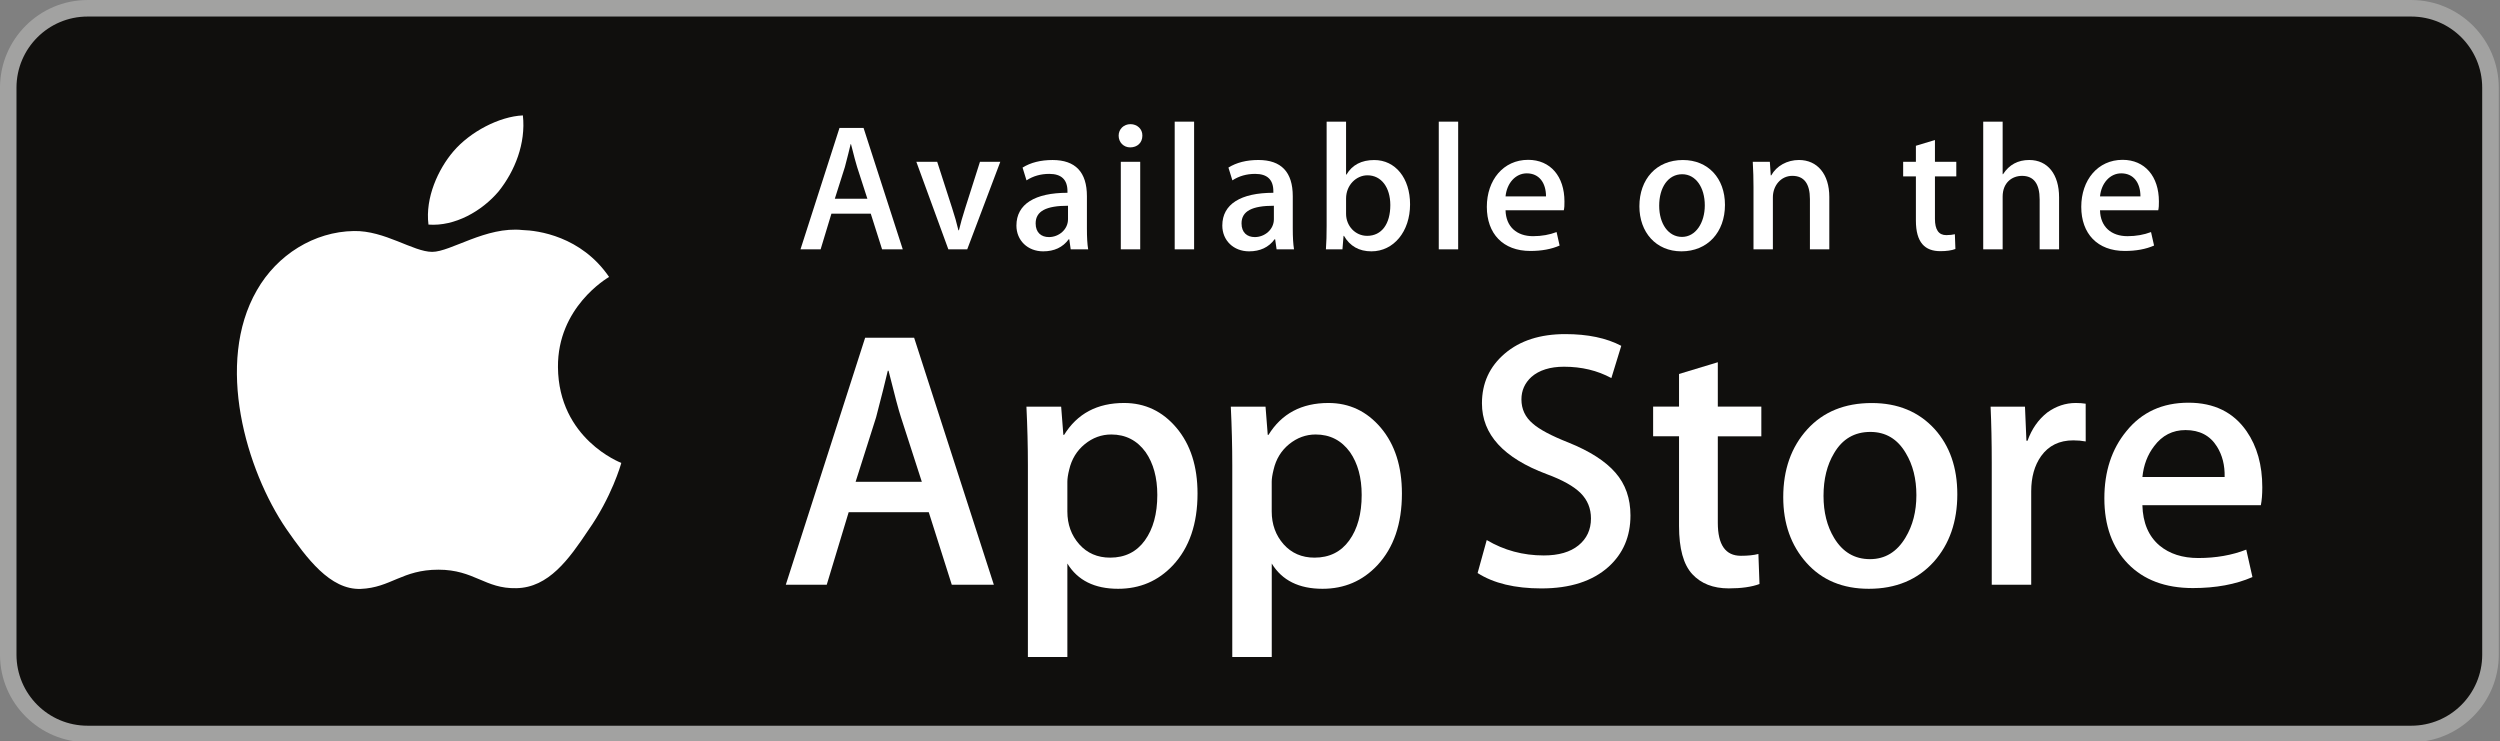 <?xml version="1.0" encoding="UTF-8"?>
<svg xmlns="http://www.w3.org/2000/svg" xmlns:xlink="http://www.w3.org/1999/xlink" width="1336pt" height="396pt" viewBox="0 0 1336 396" version="1.1">
<rect x="0" y="0" width="1336" height="396" fill="#808080" stroke="none"/>
<g id="surface1">
<path style=" stroke:none;fill-rule:nonzero;fill:rgb(100%,100%,100%);fill-opacity:1;" d="M 1326.496 349.836 C 1326.496 370.82 1309.531 387.82 1288.547 387.82 L 46.801 387.82 C 25.832 387.82 8.809 370.82 8.809 349.836 L 8.809 46.875 C 8.809 25.898 25.832 8.844 46.801 8.844 L 1288.539 8.844 C 1309.531 8.844 1326.484 25.898 1326.484 46.875 L 1326.496 349.836 "/>
<path style=" stroke:none;fill-rule:nonzero;fill:rgb(63.529%,63.529%,63.137%);fill-opacity:1;" d="M 1288.547 396.66 L 46.801 396.66 C 21 396.66 0 375.66 0 349.836 L 0 46.887 C 0 21.039 21 0.012 46.801 0.012 L 1288.539 0.012 C 1314.312 0.012 1335.34 21.039 1335.34 46.887 L 1335.34 349.836 C 1335.363 375.66 1314.328 396.66 1288.547 396.66 "/>
<path style=" stroke:none;fill-rule:nonzero;fill:rgb(6.275%,5.882%,5.098%);fill-opacity:1;" d="M 1326.496 349.836 C 1326.496 370.82 1309.531 387.82 1288.547 387.82 L 46.801 387.82 C 25.832 387.82 8.809 370.82 8.809 349.836 L 8.809 46.875 C 8.809 25.898 25.832 8.844 46.801 8.844 L 1288.539 8.844 C 1309.531 8.844 1326.484 25.898 1326.484 46.875 L 1326.496 349.836 "/>
<path style=" stroke:none;fill-rule:nonzero;fill:rgb(100%,100%,100%);fill-opacity:1;" d="M 298.176 196.25 C 297.887 164.277 324.289 148.727 325.5 148.004 C 310.543 126.148 287.363 123.164 279.219 122.93 C 259.754 120.875 240.871 134.598 230.953 134.598 C 220.836 134.598 205.57 123.121 189.105 123.461 C 167.93 123.793 148.121 136.078 137.246 155.164 C 114.824 194.074 131.547 251.258 153.039 282.711 C 163.785 298.125 176.34 315.316 192.777 314.711 C 208.863 314.051 214.871 304.441 234.281 304.441 C 253.508 304.441 259.148 314.711 275.914 314.324 C 293.176 314.051 304.043 298.852 314.414 283.309 C 326.836 265.66 331.82 248.262 332.016 247.371 C 331.621 247.227 298.508 234.555 298.176 196.25 "/>
<path style=" stroke:none;fill-rule:nonzero;fill:rgb(100%,100%,100%);fill-opacity:1;" d="M 266.5 102.234 C 275.152 91.391 281.07 76.645 279.43 61.676 C 266.906 62.23 251.254 70.355 242.238 80.961 C 234.258 90.305 227.133 105.617 228.973 120.02 C 243.035 121.074 257.477 112.906 266.5 102.234 "/>
<path style=" stroke:none;fill-rule:nonzero;fill:rgb(100%,100%,100%);fill-opacity:1;" d="M 492.617 257.457 L 481.484 222.992 C 480.305 219.469 478.09 211.176 474.84 198.125 L 474.441 198.125 C 473.141 203.738 471.047 212.027 468.191 222.992 L 457.246 257.457 Z M 531.113 312.496 L 508.637 312.496 L 496.328 273.723 L 453.531 273.723 L 441.805 312.496 L 419.926 312.496 L 462.328 180.5 L 488.516 180.5 L 531.113 312.496 "/>
<path style=" stroke:none;fill-rule:nonzero;fill:rgb(100%,100%,100%);fill-opacity:1;" d="M 618.465 264.512 C 618.465 255.246 616.383 247.605 612.207 241.59 C 607.648 235.328 601.516 232.191 593.84 232.191 C 588.633 232.191 583.902 233.938 579.68 237.379 C 575.438 240.852 572.672 245.383 571.371 251 C 570.719 253.621 570.398 255.75 570.398 257.441 L 570.398 273.316 C 570.398 280.23 572.516 286.074 576.746 290.855 C 580.98 295.613 586.488 298.004 593.258 298.004 C 601.203 298.004 607.391 294.922 611.812 288.801 C 616.242 282.66 618.465 274.566 618.465 264.512 Z M 639.961 263.738 C 639.961 279.922 635.578 292.719 626.797 302.109 C 618.938 310.473 609.168 314.648 597.523 314.648 C 584.945 314.648 575.898 310.16 570.402 301.148 L 570.402 351.094 L 549.305 351.094 L 549.305 248.598 C 549.305 238.434 549.039 228.008 548.523 217.316 L 567.082 217.316 L 568.258 232.402 L 568.656 232.402 C 575.688 221.035 586.367 215.352 600.699 215.352 C 611.906 215.352 621.258 219.781 628.738 228.664 C 636.211 237.559 639.961 249.238 639.961 263.738 "/>
<path style=" stroke:none;fill-rule:nonzero;fill:rgb(100%,100%,100%);fill-opacity:1;" d="M 727.684 264.512 C 727.684 255.246 725.598 247.605 721.422 241.59 C 716.859 235.328 710.754 232.191 703.07 232.191 C 697.867 232.191 693.137 233.938 688.895 237.379 C 684.652 240.852 681.895 245.383 680.598 251 C 679.949 253.621 679.605 255.75 679.605 257.441 L 679.605 273.316 C 679.605 280.23 681.738 286.074 685.953 290.855 C 690.188 295.605 695.688 298.004 702.48 298.004 C 710.434 298.004 716.617 294.922 721.035 288.801 C 725.469 282.66 727.684 274.566 727.684 264.512 Z M 749.188 263.738 C 749.188 279.922 744.809 292.719 736.031 302.109 C 728.16 310.473 718.402 314.648 706.746 314.648 C 694.164 314.648 685.117 310.16 679.625 301.148 L 679.625 351.094 L 658.527 351.094 L 658.527 248.598 C 658.527 238.434 658.258 228.008 657.742 217.316 L 676.301 217.316 L 677.484 232.402 L 677.875 232.402 C 684.898 221.035 695.578 215.352 709.922 215.352 C 721.113 215.352 730.469 219.781 737.973 228.664 C 745.43 237.559 749.188 249.238 749.188 263.738 "/>
<path style=" stroke:none;fill-rule:nonzero;fill:rgb(100%,100%,100%);fill-opacity:1;" d="M 871.32 275.469 C 871.32 286.711 867.402 295.84 859.613 302.895 C 851.039 310.594 839.078 314.453 823.73 314.453 C 809.559 314.453 798.199 311.715 789.633 306.23 L 794.508 288.602 C 803.758 294.098 813.93 296.832 824.992 296.832 C 832.949 296.832 839.129 295.031 843.547 291.449 C 847.969 287.859 850.211 283.059 850.211 277.066 C 850.211 271.703 848.359 267.207 844.73 263.551 C 841.074 259.902 835.035 256.492 826.559 253.375 C 803.492 244.75 791.953 232.145 791.953 215.559 C 791.953 204.727 796.035 195.863 804.172 188.93 C 812.305 182.004 823.09 178.543 836.508 178.543 C 848.496 178.543 858.48 180.633 866.406 184.809 L 861.113 202.051 C 853.652 198 845.23 195.977 835.809 195.977 C 828.367 195.977 822.527 197.816 818.352 201.465 C 814.84 204.727 813.051 208.703 813.051 213.426 C 813.051 218.637 815.086 222.961 819.121 226.352 C 822.625 229.477 829.02 232.879 838.266 236.527 C 849.605 241.109 857.938 246.445 863.273 252.578 C 868.648 258.703 871.32 266.355 871.32 275.469 "/>
<path style=" stroke:none;fill-rule:nonzero;fill:rgb(100%,100%,100%);fill-opacity:1;" d="M 941.258 233.188 L 918 233.188 L 918 279.395 C 918 291.152 922.098 297.012 930.312 297.012 C 934.082 297.012 937.211 296.695 939.688 296.035 L 940.273 312.094 C 936.117 313.648 930.641 314.434 923.855 314.434 C 915.527 314.434 909.016 311.883 904.316 306.781 C 899.633 301.688 897.277 293.145 897.277 281.125 L 897.277 233.145 L 883.43 233.145 L 883.43 217.273 L 897.277 217.273 L 897.277 199.852 L 918 193.578 L 918 217.273 L 941.258 217.273 L 941.258 233.188 "/>
<path style=" stroke:none;fill-rule:nonzero;fill:rgb(100%,100%,100%);fill-opacity:1;" d="M 1024.117 264.605 C 1024.117 255.887 1022.234 248.41 1018.465 242.152 C 1014.043 234.594 1007.707 230.82 999.504 230.82 C 991.051 230.82 984.57 234.594 980.152 242.152 C 976.371 248.41 974.488 256.02 974.488 265.008 C 974.488 273.734 976.371 281.234 980.152 287.473 C 984.715 295.031 991.082 298.809 999.32 298.809 C 1007.391 298.809 1013.715 294.953 1018.289 287.285 C 1022.168 280.871 1024.117 273.348 1024.117 264.605 Z M 1045.988 264.125 C 1045.988 278.75 1041.809 290.766 1033.477 300.156 C 1024.758 309.828 1013.16 314.648 998.703 314.648 C 984.746 314.648 973.656 310.02 965.379 300.762 C 957.105 291.488 952.965 279.809 952.965 265.711 C 952.965 250.961 957.238 238.883 965.766 229.484 C 974.309 220.078 985.805 215.383 1000.266 215.383 C 1014.203 215.383 1025.395 220.023 1033.867 229.289 C 1041.961 238.277 1045.988 249.879 1045.988 264.125 "/>
<path style=" stroke:none;fill-rule:nonzero;fill:rgb(100%,100%,100%);fill-opacity:1;" d="M 1114.602 235.91 C 1112.516 235.523 1110.277 235.328 1107.957 235.328 C 1100.527 235.328 1094.789 238.125 1090.754 243.762 C 1087.25 248.719 1085.48 254.988 1085.48 262.555 L 1085.48 312.496 L 1064.391 312.496 L 1064.391 247.289 C 1064.391 236.332 1064.18 226.336 1063.773 217.324 L 1082.148 217.324 L 1082.922 235.539 L 1083.508 235.539 C 1085.742 229.277 1089.246 224.23 1094.055 220.449 C 1098.758 217.047 1103.836 215.352 1109.309 215.352 C 1111.258 215.352 1113.02 215.492 1114.586 215.738 L 1114.602 235.91 "/>
<path style=" stroke:none;fill-rule:nonzero;fill:rgb(100%,100%,100%);fill-opacity:1;" d="M 1188.844 254.914 C 1188.996 248.641 1187.609 243.234 1184.754 238.664 C 1181.098 232.77 1175.48 229.832 1167.945 229.832 C 1161.047 229.832 1155.426 232.699 1151.148 238.453 C 1147.641 243.027 1145.551 248.52 1144.906 254.895 Z M 1208.969 260.402 C 1208.969 264.191 1208.723 267.383 1208.195 269.992 L 1144.891 269.992 C 1145.137 279.395 1148.203 286.602 1154.078 291.559 C 1159.414 295.98 1166.312 298.207 1174.781 298.207 C 1184.156 298.207 1192.711 296.719 1200.395 293.715 L 1203.707 308.383 C 1194.719 312.312 1184.105 314.262 1171.867 314.262 C 1157.141 314.262 1145.582 309.918 1137.168 301.25 C 1128.773 292.57 1124.57 280.902 1124.57 266.293 C 1124.57 251.953 1128.477 240 1136.309 230.469 C 1144.5 220.293 1155.57 215.203 1169.512 215.203 C 1183.199 215.203 1193.559 220.293 1200.594 230.469 C 1206.168 238.531 1208.969 248.531 1208.969 260.402 "/>
<path style=" stroke:none;fill-rule:nonzero;fill:rgb(100%,100%,100%);fill-opacity:1;" d="M 463.52 106.203 L 458.047 89.266 C 457.469 87.523 456.41 83.488 454.777 77.039 L 454.582 77.039 C 453.906 79.832 452.953 83.875 451.504 89.266 L 446.129 106.203 Z M 482.441 133.25 L 471.387 133.25 L 465.34 114.195 L 444.309 114.195 L 438.539 133.25 L 427.781 133.25 L 448.625 68.371 L 461.488 68.371 L 482.441 133.25 "/>
<path style=" stroke:none;fill-rule:nonzero;fill:rgb(100%,100%,100%);fill-opacity:1;" d="M 534.559 86.473 L 516.883 133.25 L 506.801 133.25 L 489.695 86.473 L 500.84 86.473 L 508.816 111.215 C 510.164 115.348 511.309 119.297 512.172 123.043 L 512.461 123.043 C 513.234 119.684 514.375 115.738 515.816 111.215 L 523.691 86.473 L 534.559 86.473 "/>
<path style=" stroke:none;fill-rule:nonzero;fill:rgb(100%,100%,100%);fill-opacity:1;" d="M 570.742 109.953 C 559.211 109.953 553.449 112.75 553.449 119.387 C 553.449 124.293 556.434 126.699 560.559 126.699 C 565.844 126.699 570.742 122.656 570.742 117.172 Z M 572.184 133.25 L 571.414 127.867 L 571.125 127.867 C 567.961 132.199 563.348 134.316 557.492 134.316 C 549.137 134.316 543.176 128.441 543.176 120.547 C 543.176 109.004 553.168 103.027 570.453 103.027 L 570.453 102.168 C 570.453 96.004 567.191 92.922 560.754 92.922 C 556.145 92.922 552.109 94.082 548.562 96.391 L 546.457 89.562 C 550.781 86.859 556.156 85.512 562.496 85.512 C 574.688 85.512 580.848 91.961 580.848 104.863 L 580.848 122.094 C 580.848 126.816 581.043 130.477 581.52 133.262 L 572.184 133.25 "/>
<path style=" stroke:none;fill-rule:nonzero;fill:rgb(100%,100%,100%);fill-opacity:1;" d="M 609.328 133.25 L 598.957 133.25 L 598.957 86.473 L 609.328 86.473 Z M 603.945 78.766 C 600.488 78.766 597.801 76.07 597.801 72.512 C 597.801 68.945 600.578 66.348 604.141 66.348 C 607.695 66.348 610.582 68.945 610.48 72.512 C 610.48 76.266 607.797 78.766 603.945 78.766 "/>
<path style=" stroke:none;fill-rule:nonzero;fill:rgb(100%,100%,100%);fill-opacity:1;" d="M 638.129 133.25 L 627.758 133.25 L 627.758 65.012 L 638.129 65.012 L 638.129 133.25 "/>
<path style=" stroke:none;fill-rule:nonzero;fill:rgb(100%,100%,100%);fill-opacity:1;" d="M 680.762 109.953 C 669.234 109.953 663.477 112.75 663.477 119.387 C 663.477 124.293 666.453 126.699 670.578 126.699 C 675.863 126.699 680.762 122.656 680.762 117.172 Z M 682.211 133.25 L 681.441 127.867 L 681.148 127.867 C 677.984 132.199 673.375 134.316 667.512 134.316 C 659.16 134.316 653.199 128.441 653.199 120.547 C 653.199 109.004 663.184 103.027 680.477 103.027 L 680.477 102.168 C 680.477 96.004 677.211 92.922 670.777 92.922 C 666.168 92.922 662.133 94.082 658.586 96.391 L 656.469 89.551 C 660.797 86.852 666.168 85.5 672.508 85.5 C 684.707 85.5 690.859 91.949 690.859 104.852 L 690.859 122.082 C 690.859 126.809 691.066 130.465 691.527 133.25 L 682.211 133.25 "/>
<path style=" stroke:none;fill-rule:nonzero;fill:rgb(100%,100%,100%);fill-opacity:1;" d="M 730.777 93.684 C 724.805 93.684 719.34 98.879 719.34 106.105 L 719.34 114.285 C 719.34 120.734 724.254 126.035 730.594 126.035 C 738.363 126.035 742.988 119.684 742.988 109.578 C 742.973 100.145 738.172 93.684 730.777 93.684 Z M 732.883 134.316 C 726.266 134.316 721.375 131.516 718.211 126.035 L 717.996 126.035 L 717.402 133.25 L 708.566 133.25 C 708.855 129.504 708.953 125.262 708.953 120.645 L 708.953 65.012 L 719.336 65.012 L 719.336 93.32 L 719.535 93.32 C 722.609 88.121 727.59 85.523 734.414 85.523 C 745.66 85.523 753.539 95.152 753.539 109.199 C 753.539 123.719 744.789 134.316 732.883 134.316 "/>
<path style=" stroke:none;fill-rule:nonzero;fill:rgb(100%,100%,100%);fill-opacity:1;" d="M 779.242 133.25 L 768.879 133.25 L 768.879 65.012 L 779.242 65.012 L 779.242 133.25 "/>
<path style=" stroke:none;fill-rule:nonzero;fill:rgb(100%,100%,100%);fill-opacity:1;" d="M 826.188 104.953 C 826.188 97.734 822.539 92.637 815.91 92.637 C 809.949 92.637 805.258 97.828 804.562 104.953 Z M 835.699 112.363 L 804.562 112.363 C 804.777 121.219 810.613 126.215 819.262 126.215 C 823.871 126.215 828.102 125.441 831.84 124.012 L 833.453 131.227 C 829.039 133.156 823.852 134.113 817.809 134.113 C 803.195 134.113 794.562 124.875 794.562 110.539 C 794.562 96.195 803.406 85.414 816.641 85.414 C 828.551 85.414 836.043 94.27 836.043 107.652 C 836.086 109.477 835.996 111.113 835.699 112.363 "/>
<path style=" stroke:none;fill-rule:nonzero;fill:rgb(100%,100%,100%);fill-opacity:1;" d="M 898.961 93.109 C 891.469 93.109 886.668 100.133 886.668 109.953 C 886.668 119.586 891.566 126.602 898.863 126.602 C 906.152 126.602 911.043 119.098 911.043 109.754 C 911.055 100.234 906.254 93.109 898.961 93.109 Z M 898.566 134.316 C 884.93 134.316 876.09 124.105 876.09 110.25 C 876.09 95.809 885.117 85.512 899.348 85.512 C 912.777 85.512 921.824 95.23 921.824 109.488 C 921.824 124.105 912.5 134.316 898.566 134.316 "/>
<path style=" stroke:none;fill-rule:nonzero;fill:rgb(100%,100%,100%);fill-opacity:1;" d="M 977.582 133.25 L 967.223 133.25 L 967.223 106.391 C 967.223 98.121 964.055 93.973 957.809 93.973 C 951.66 93.973 947.426 99.273 947.426 105.43 L 947.426 133.25 L 937.066 133.25 L 937.066 99.848 C 937.066 95.707 936.957 91.277 936.676 86.465 L 945.805 86.465 L 946.285 93.684 L 946.578 93.684 C 949.344 88.684 955.023 85.5 961.359 85.5 C 971.148 85.5 977.582 93.012 977.582 105.23 L 977.582 133.25 "/>
<path style=" stroke:none;fill-rule:nonzero;fill:rgb(100%,100%,100%);fill-opacity:1;" d="M 1045.445 94.27 L 1034.035 94.27 L 1034.035 116.98 C 1034.035 122.766 1036.043 125.652 1040.074 125.652 C 1041.898 125.652 1043.441 125.457 1044.684 125.172 L 1044.969 133.062 C 1042.953 133.836 1040.246 134.223 1036.914 134.223 C 1028.738 134.223 1023.855 129.703 1023.855 117.859 L 1023.855 94.27 L 1017.047 94.27 L 1017.047 86.473 L 1023.855 86.473 L 1023.855 77.902 L 1034.035 74.82 L 1034.035 86.465 L 1045.445 86.465 L 1045.445 94.27 "/>
<path style=" stroke:none;fill-rule:nonzero;fill:rgb(100%,100%,100%);fill-opacity:1;" d="M 1100.371 133.25 L 1089.992 133.25 L 1089.992 106.59 C 1089.992 98.215 1086.824 93.984 1080.582 93.984 C 1075.203 93.984 1070.215 97.641 1070.215 105.051 L 1070.215 133.25 L 1059.832 133.25 L 1059.832 65.012 L 1070.215 65.012 L 1070.215 93.109 L 1070.418 93.109 C 1073.684 88.012 1078.391 85.5 1084.438 85.5 C 1094.32 85.5 1100.371 93.199 1100.371 105.43 L 1100.371 133.25 "/>
<path style=" stroke:none;fill-rule:nonzero;fill:rgb(100%,100%,100%);fill-opacity:1;" d="M 1143.855 104.953 C 1143.855 97.734 1140.215 92.637 1133.586 92.637 C 1127.621 92.637 1122.93 97.828 1122.246 104.953 Z M 1153.371 112.363 L 1122.246 112.363 C 1122.441 121.219 1128.277 126.215 1136.93 126.215 C 1141.551 126.215 1145.77 125.441 1149.508 124.012 L 1151.133 131.227 C 1146.719 133.156 1141.523 134.113 1135.473 134.113 C 1120.867 134.113 1112.227 124.875 1112.227 110.539 C 1112.227 96.195 1121.078 85.414 1134.305 85.414 C 1146.215 85.414 1153.719 94.27 1153.719 107.652 C 1153.758 109.477 1153.656 111.113 1153.371 112.363 "/>
</g>
</svg>
